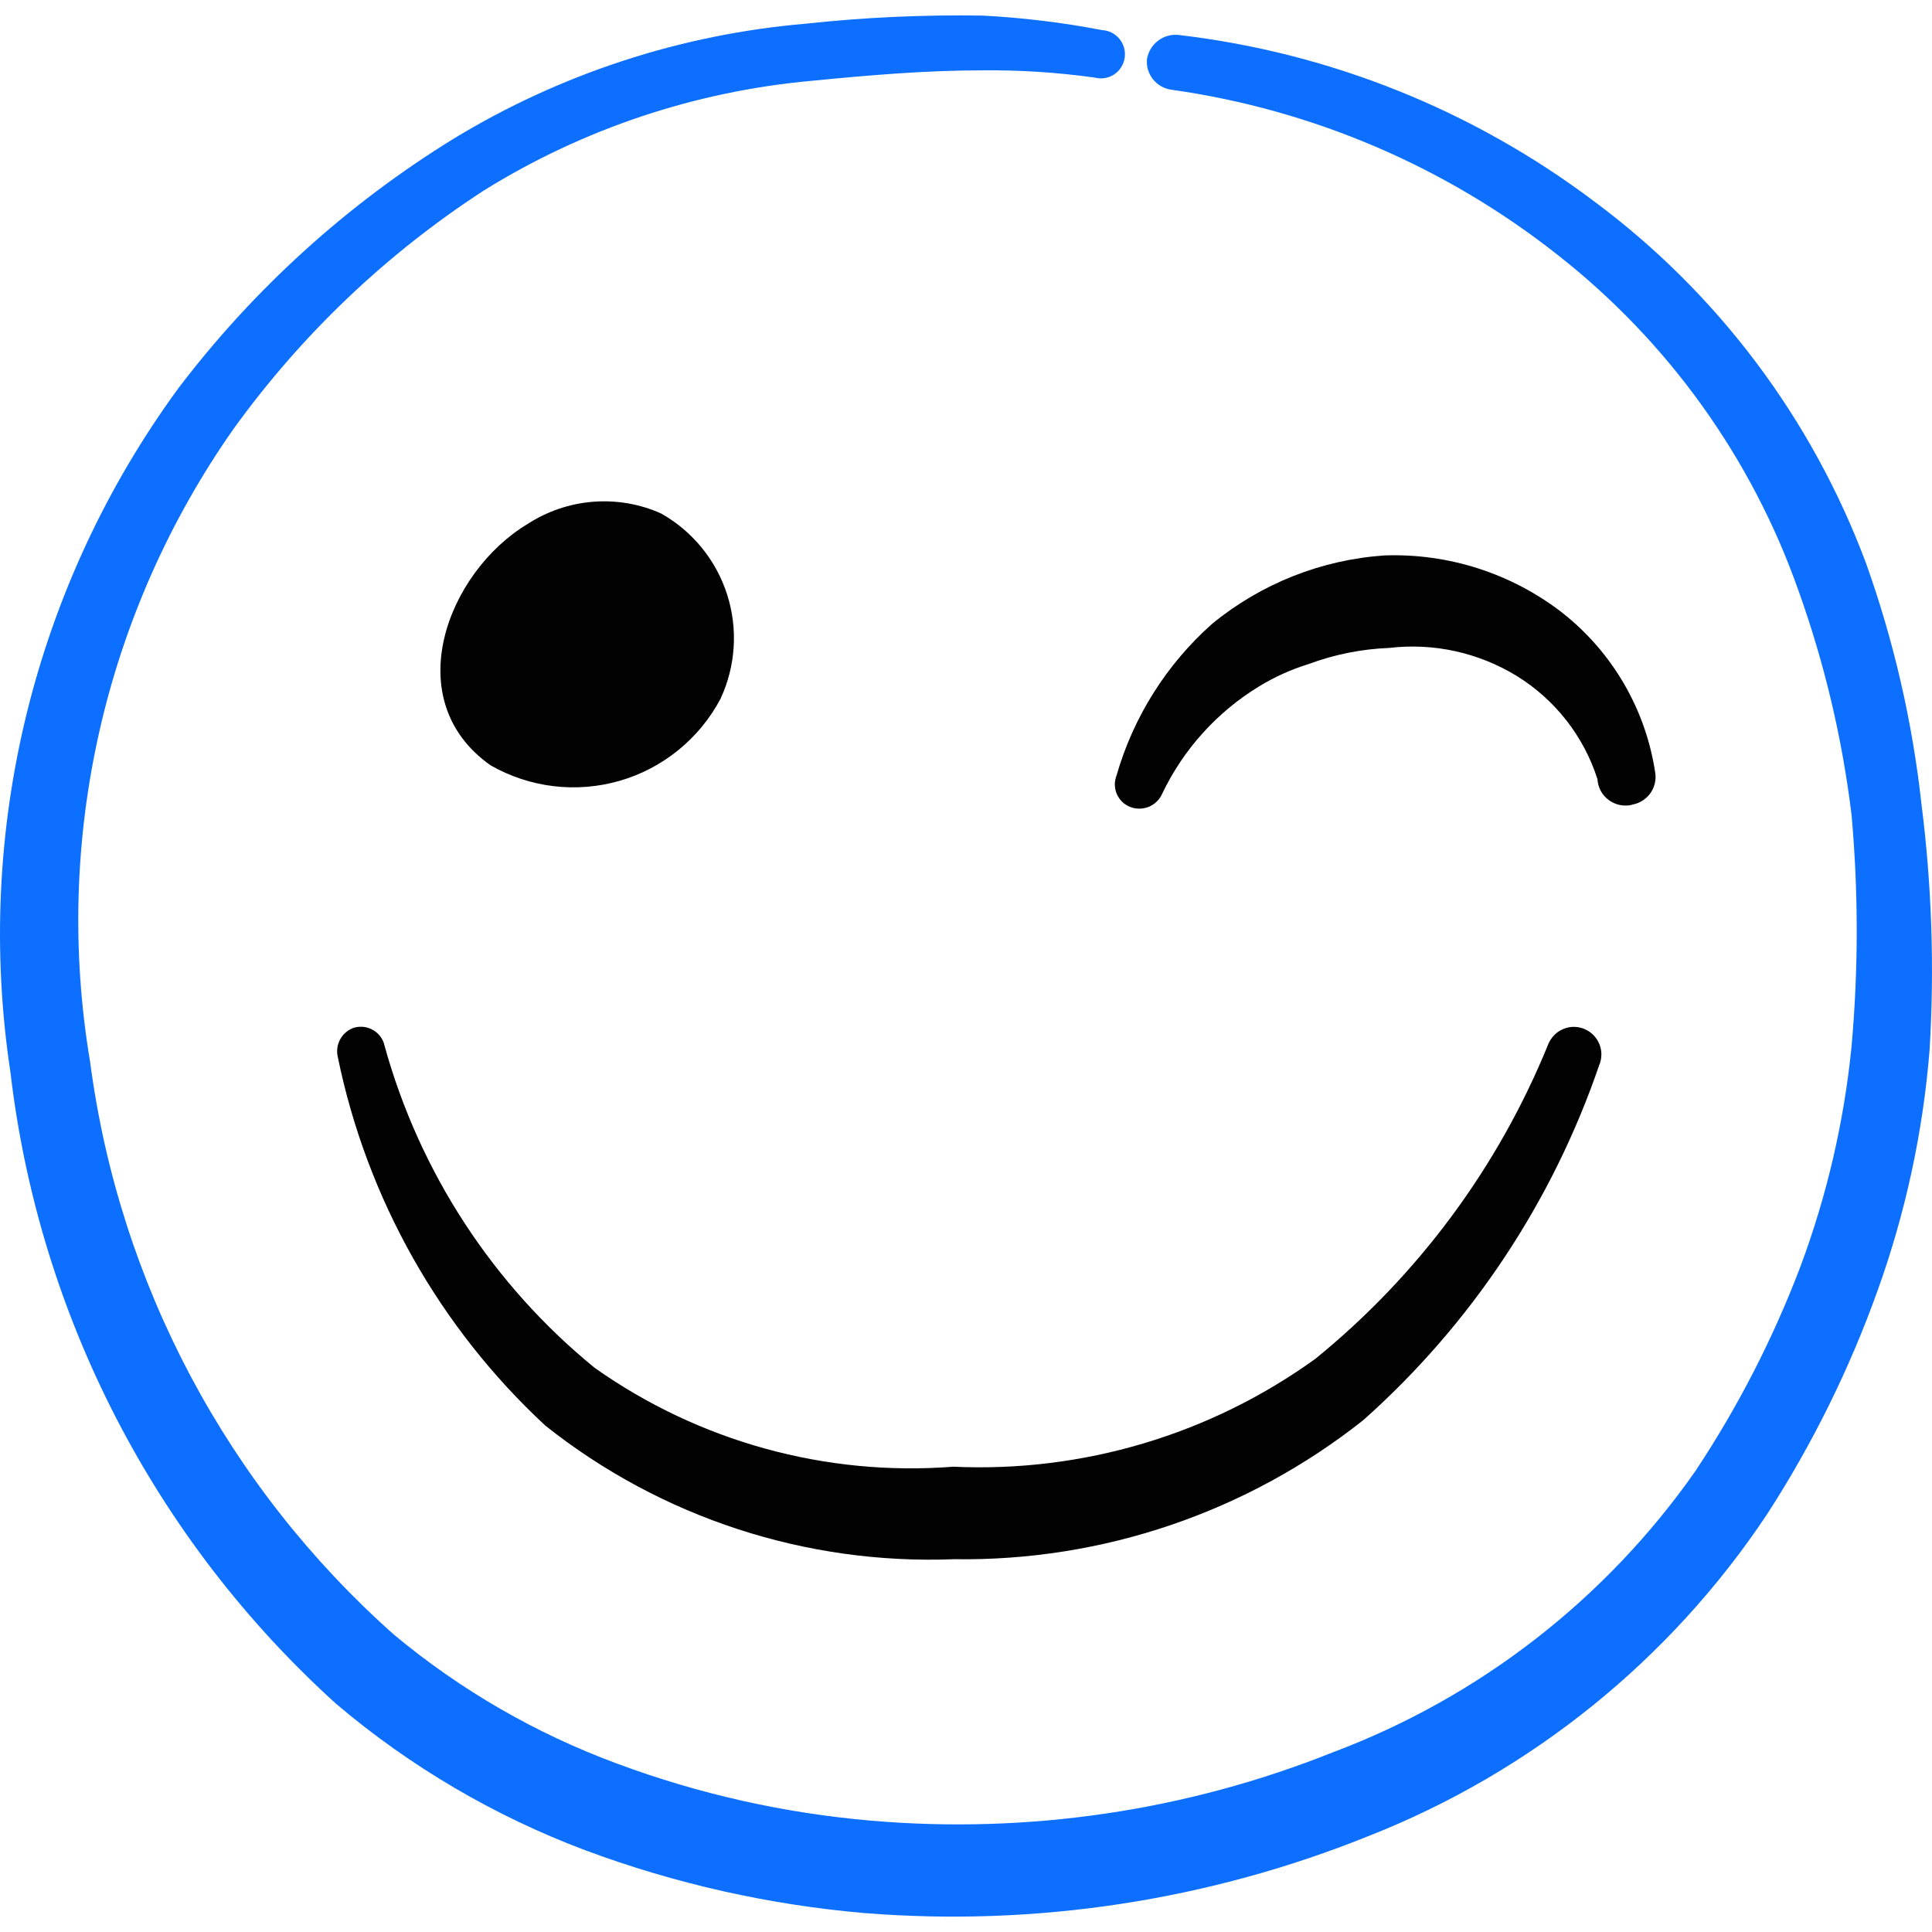 <svg xmlns="http://www.w3.org/2000/svg" fill="none" viewBox="0 0 24 24" id="Smiley-Wink--Streamline-Freehand">
  <desc>
    Smiley Wink Streamline Icon: https://streamlinehq.com
  </desc>
  <path fill="#0c6fff" d="M23.87 9.996c-0.112 -1.023 -0.343 -2.029 -0.689 -2.998 -0.669 -1.793 -1.841 -3.355 -3.377 -4.496C18.296 1.366 16.513 0.652 14.638 0.434c-0.091 -0.009 -0.182 0.017 -0.254 0.073 -0.072 0.056 -0.121 0.137 -0.136 0.227 -0.009 0.09 0.018 0.179 0.074 0.25 0.056 0.071 0.137 0.117 0.226 0.13 1.752 0.246 3.407 0.953 4.796 2.048 1.377 1.078 2.417 2.527 2.998 4.177 0.323 0.902 0.544 1.837 0.659 2.788 0.085 0.954 0.085 1.914 0 2.868 -0.093 0.94 -0.308 1.864 -0.639 2.748 -0.338 0.888 -0.774 1.736 -1.299 2.528 -1.115 1.594 -2.686 2.813 -4.506 3.497 -1.819 0.727 -3.783 1.017 -5.735 0.849 -1.08 -0.093 -2.142 -0.331 -3.157 -0.709 -1.007 -0.372 -1.943 -0.912 -2.768 -1.599 -2.074 -1.84 -3.415 -4.366 -3.777 -7.114 -0.464 -2.753 0.175 -5.578 1.779 -7.864 0.846 -1.174 1.903 -2.181 3.117 -2.968 1.231 -0.764 2.624 -1.229 4.067 -1.359 0.709 -0.07 1.419 -0.13 2.118 -0.13 0.468 -0.005 0.935 0.025 1.399 0.09 0.041 0.011 0.083 0.012 0.124 0.006 0.041 -0.007 0.081 -0.022 0.116 -0.045 0.035 -0.023 0.065 -0.053 0.087 -0.089 0.023 -0.035 0.038 -0.075 0.044 -0.117 0.006 -0.041 0.004 -0.084 -0.007 -0.124 -0.011 -0.04 -0.03 -0.078 -0.057 -0.111s-0.06 -0.059 -0.097 -0.078c-0.037 -0.019 -0.079 -0.03 -0.12 -0.032 -0.488 -0.094 -0.982 -0.154 -1.479 -0.18 -0.734 -0.012 -1.468 0.021 -2.198 0.1C8.462 0.426 6.964 0.915 5.635 1.723c-1.32 0.813 -2.479 1.863 -3.417 3.097C0.426 7.267 -0.325 10.324 0.13 13.323c0.355 3.018 1.793 5.805 4.047 7.844 0.92 0.78 1.968 1.395 3.097 1.819 1.115 0.415 2.282 0.677 3.467 0.779 2.134 0.171 4.279 -0.158 6.265 -0.959 2.018 -0.795 3.745 -2.19 4.946 -3.997 0.561 -0.867 1.02 -1.796 1.369 -2.768 0.348 -0.966 0.567 -1.974 0.649 -2.998 0.061 -1.017 0.028 -2.037 -0.1 -3.048Z" stroke-width="1"></path>
  <path fill="#020202" d="M20.273 9.996c0.089 -0.015 0.17 -0.064 0.224 -0.136 0.054 -0.073 0.078 -0.164 0.066 -0.253 -0.116 -0.79 -0.531 -1.505 -1.159 -1.998 -0.631 -0.487 -1.412 -0.738 -2.208 -0.709 -0.784 0.054 -1.531 0.351 -2.138 0.849 -0.568 0.504 -0.98 1.159 -1.189 1.888 -0.014 0.037 -0.021 0.077 -0.02 0.117 0.001 0.04 0.011 0.079 0.027 0.116 0.017 0.036 0.041 0.069 0.07 0.096 0.029 0.027 0.064 0.048 0.102 0.061 0.074 0.027 0.156 0.024 0.229 -0.007 0.072 -0.032 0.13 -0.09 0.161 -0.162 0.263 -0.55 0.679 -1.011 1.199 -1.329 0.194 -0.119 0.402 -0.213 0.62 -0.28 0.32 -0.119 0.658 -0.187 0.999 -0.2 0.554 -0.066 1.113 0.058 1.589 0.35 0.474 0.294 0.829 0.747 0.999 1.279 0.003 0.051 0.017 0.101 0.041 0.146 0.024 0.045 0.058 0.084 0.099 0.114 0.041 0.03 0.088 0.052 0.138 0.062 0.05 0.01 0.102 0.01 0.151 -0.002Z" stroke-width="1"></path>
  <path fill="#020202" d="M4.406 12.764c-0.076 0.023 -0.139 0.074 -0.178 0.143 -0.039 0.069 -0.05 0.15 -0.031 0.227 0.361 1.757 1.263 3.357 2.578 4.576 1.439 1.143 3.24 1.731 5.076 1.659 1.844 0.028 3.641 -0.583 5.086 -1.729 1.339 -1.192 2.347 -2.71 2.928 -4.406 0.018 -0.041 0.027 -0.086 0.028 -0.131 0.001 -0.045 -0.008 -0.09 -0.024 -0.131 -0.017 -0.042 -0.042 -0.08 -0.073 -0.112 -0.031 -0.032 -0.069 -0.058 -0.11 -0.076s-0.086 -0.027 -0.131 -0.028c-0.045 -0.001 -0.09 0.008 -0.131 0.025 -0.042 0.017 -0.08 0.041 -0.112 0.073 -0.032 0.032 -0.058 0.069 -0.076 0.11 -0.62 1.529 -1.617 2.877 -2.898 3.917 -1.305 0.941 -2.889 1.413 -4.496 1.339 -1.583 0.123 -3.16 -0.312 -4.456 -1.229 -1.262 -1.03 -2.173 -2.427 -2.608 -3.997 -0.008 -0.04 -0.024 -0.078 -0.048 -0.111 -0.023 -0.033 -0.053 -0.062 -0.088 -0.083 -0.035 -0.021 -0.073 -0.036 -0.114 -0.042 -0.04 -0.006 -0.081 -0.004 -0.121 0.006Z" stroke-width="1"></path>
  <path fill="#020202" d="M8.952 8.677c0.188 -0.406 0.217 -0.868 0.08 -1.294 -0.137 -0.426 -0.43 -0.785 -0.819 -1.004 -0.265 -0.119 -0.556 -0.169 -0.846 -0.146 -0.29 0.023 -0.569 0.118 -0.813 0.276 -0.999 0.6 -1.609 2.188 -0.46 2.998 0.241 0.138 0.507 0.226 0.783 0.259 0.276 0.033 0.555 0.01 0.822 -0.067 0.267 -0.077 0.515 -0.208 0.73 -0.383s0.393 -0.392 0.523 -0.638Z" stroke-width="1"></path>
</svg>
